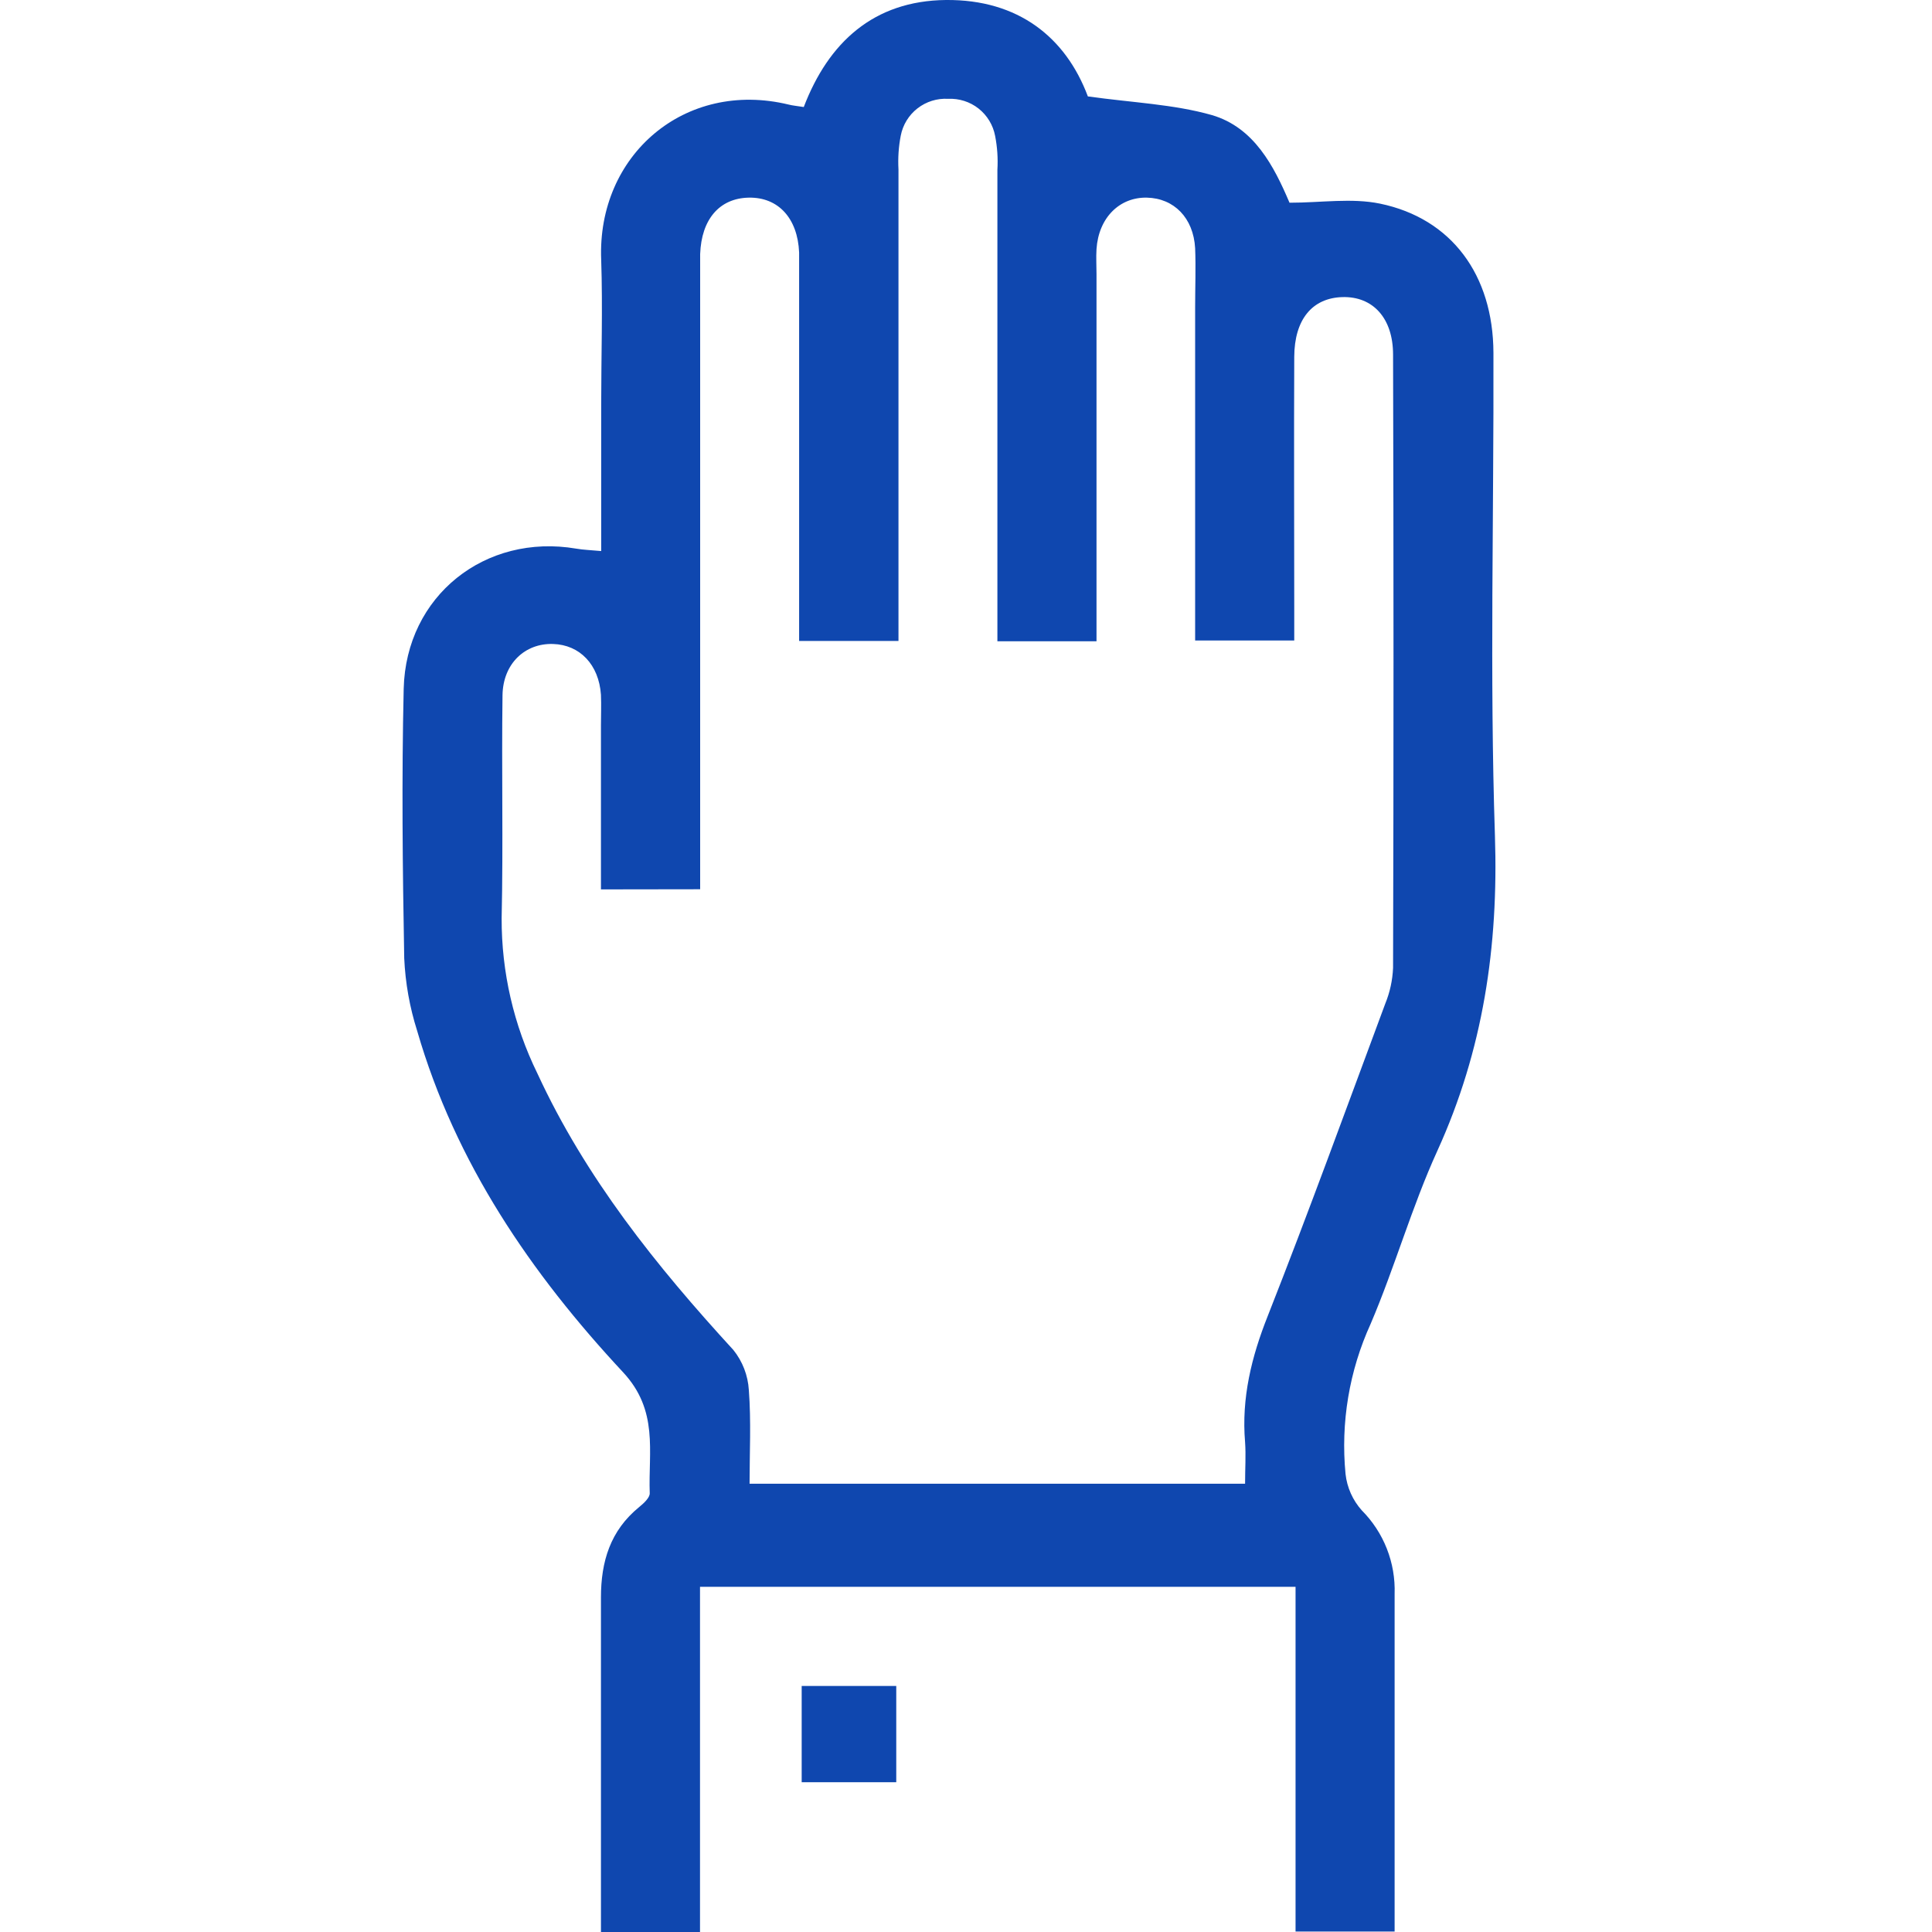 <svg width="40" height="40" viewBox="0 0 40 40" fill="none" xmlns="http://www.w3.org/2000/svg">
<path d="M12.442 40C12.442 37.691 12.442 35.383 12.442 33.075C12.442 32.328 12.636 31.689 13.232 31.203C13.325 31.127 13.457 31.008 13.452 30.913C13.421 30.051 13.64 29.205 12.899 28.41C10.993 26.365 9.427 24.074 8.637 21.343C8.482 20.856 8.392 20.35 8.369 19.839C8.335 17.979 8.315 16.119 8.358 14.261C8.404 12.334 10.047 11.038 11.931 11.359C12.077 11.385 12.227 11.388 12.447 11.409V8.39C12.447 7.386 12.48 6.381 12.447 5.377C12.36 3.212 14.18 1.646 16.328 2.165C16.41 2.186 16.489 2.192 16.641 2.216C17.152 0.88 18.087 0.015 19.585 0C21.084 -0.014 22.066 0.776 22.523 1.996C23.449 2.126 24.297 2.157 25.092 2.383C25.967 2.64 26.377 3.443 26.698 4.197C27.356 4.197 27.983 4.095 28.572 4.216C30.053 4.523 30.914 5.693 30.92 7.303C30.93 10.636 30.841 13.974 30.951 17.303C31.026 19.591 30.708 21.742 29.759 23.826C29.229 24.987 28.879 26.235 28.378 27.408C27.934 28.381 27.755 29.454 27.858 30.518C27.889 30.797 28.006 31.059 28.192 31.268C28.418 31.495 28.596 31.766 28.713 32.064C28.83 32.362 28.885 32.681 28.874 33.001C28.874 35.331 28.874 37.658 28.874 39.99H26.823V32.853H14.493V40H12.442ZM12.442 18.414V15.027C12.442 14.814 12.451 14.6 12.442 14.385C12.399 13.76 12.005 13.349 11.449 13.333C10.868 13.315 10.414 13.741 10.404 14.393C10.383 15.931 10.42 17.471 10.386 19.01C10.382 20.123 10.635 21.223 11.125 22.222C12.122 24.384 13.588 26.21 15.183 27.949C15.374 28.186 15.486 28.477 15.504 28.781C15.553 29.423 15.519 30.085 15.519 30.719H25.778C25.778 30.406 25.797 30.13 25.778 29.858C25.701 28.945 25.911 28.092 26.247 27.247C27.091 25.105 27.878 22.938 28.681 20.778C28.777 20.543 28.831 20.293 28.842 20.039C28.854 15.806 28.854 11.574 28.842 7.343C28.842 6.586 28.424 6.135 27.797 6.151C27.169 6.167 26.799 6.614 26.796 7.389C26.788 9.12 26.796 10.852 26.796 12.583V13.261H24.744V6.355C24.744 5.949 24.76 5.542 24.744 5.138C24.708 4.511 24.307 4.105 23.746 4.092C23.186 4.079 22.746 4.5 22.702 5.157C22.691 5.329 22.702 5.499 22.702 5.671V13.277H20.65V12.556C20.65 9.543 20.65 6.529 20.65 3.514C20.664 3.28 20.648 3.044 20.603 2.814C20.561 2.59 20.439 2.389 20.26 2.247C20.081 2.106 19.856 2.035 19.628 2.046C19.401 2.033 19.176 2.103 18.995 2.244C18.815 2.384 18.692 2.585 18.649 2.809C18.604 3.04 18.589 3.275 18.602 3.509C18.602 6.545 18.602 9.579 18.602 12.614V13.27H16.545V5.676C16.545 5.526 16.545 5.377 16.545 5.228C16.515 4.518 16.113 4.081 15.504 4.092C14.896 4.103 14.522 4.54 14.496 5.26C14.496 5.43 14.496 5.602 14.496 5.772V18.411L12.442 18.414Z" fill="#0F47AF"/>
<path d="M18.556 36.899H16.598V34.906H18.556V36.899Z" fill="#0F47AF"/>
</svg>
